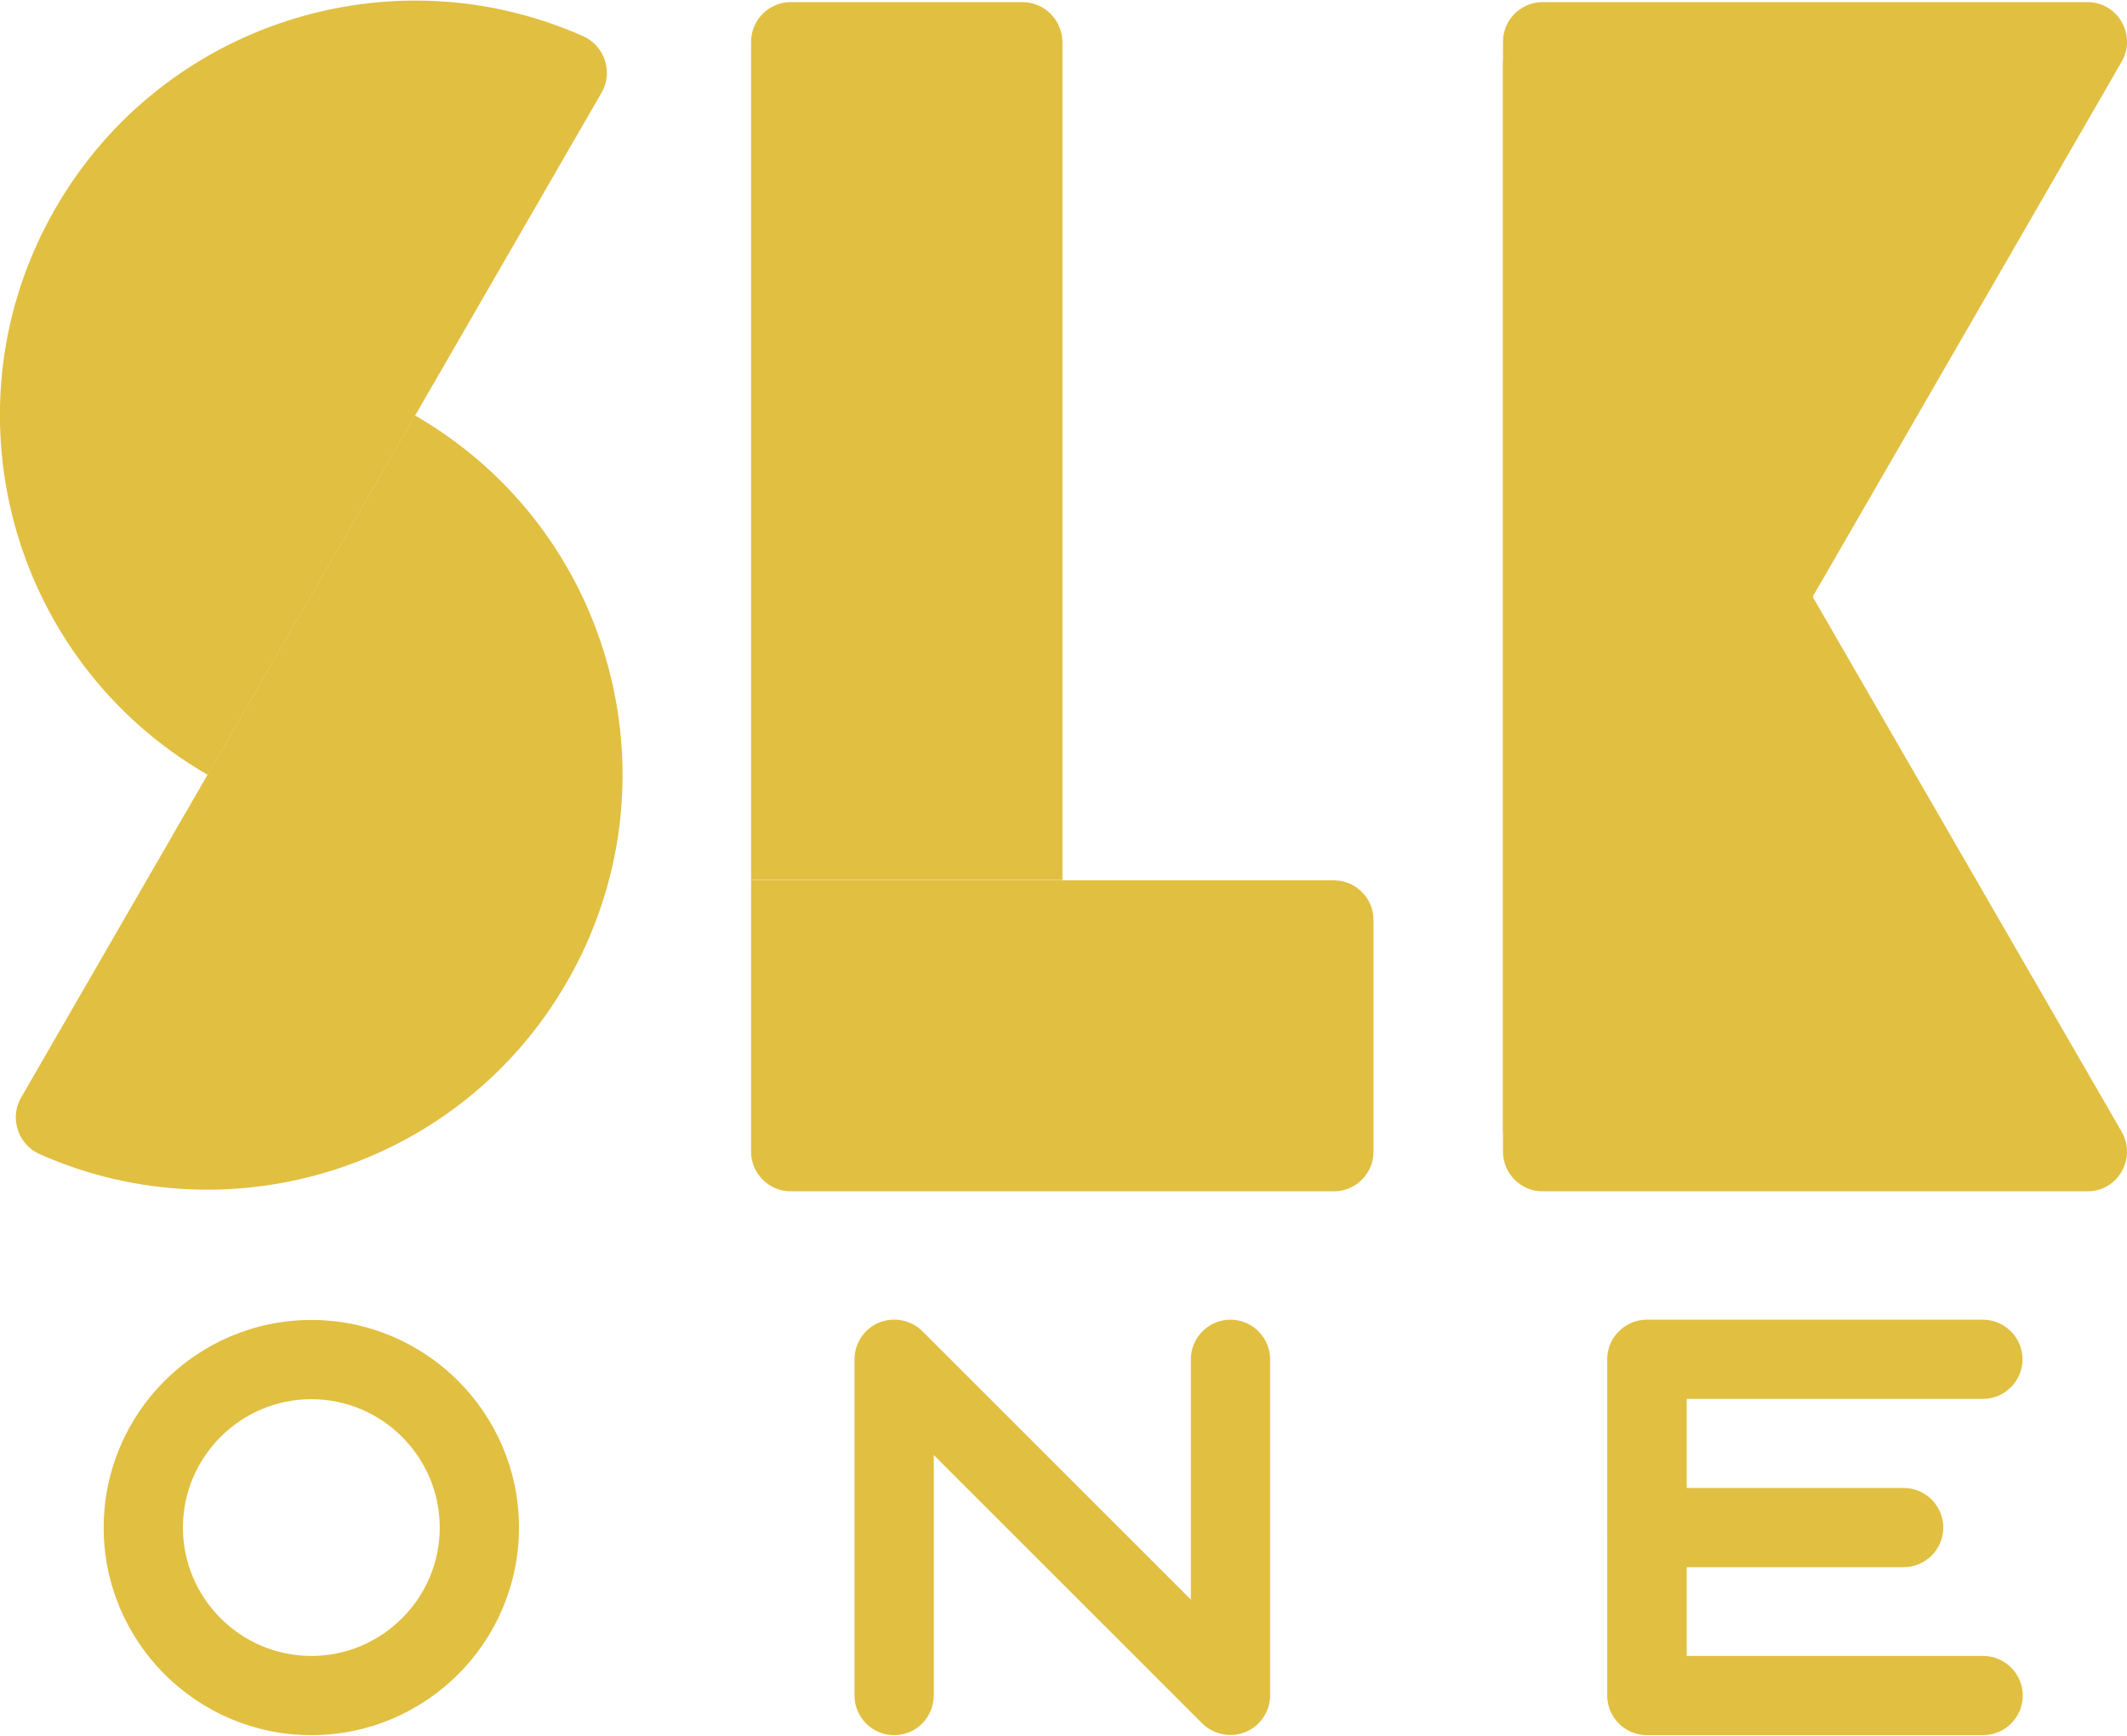 <?xml version="1.0" encoding="utf-8"?>
<!-- Generator: Adobe Illustrator 23.0.2, SVG Export Plug-In . SVG Version: 6.00 Build 0)  -->
<svg version="1.1" id="Layer_1" xmlns="http://www.w3.org/2000/svg" xmlns:xlink="http://www.w3.org/1999/xlink" x="0px" y="0px"
	 viewBox="0 0 800 653" style="enable-background:new 0 0 800 653;" xml:space="preserve">
<style type="text/css">
	.st0{fill:#E1BF41;}
</style>
<g>
	<g>
		<g>
			<path class="st0" d="M195.2,574.7c0,43.1-35,78.1-78.1,78.1S39,617.7,39,574.7c0-43.1,35.1-78.1,78.1-78.1
				S195.2,531.6,195.2,574.7z M165.4,574.7c0-26.6-21.7-48.3-48.3-48.3s-48.3,21.7-48.3,48.3S90.5,623,117.1,623
				S165.4,601.3,165.4,574.7z"/>
		</g>
		<g>
			<path class="st0" d="M336.3,652.8c-8.2,0-14.9-6.7-14.9-14.9V511.4c0-6,3.6-11.5,9.2-13.8s12-1,16.3,3.2l101,101v-90.4
				c0-8.2,6.7-14.9,14.9-14.9c8.2,0,14.9,6.7,14.9,14.9v126.4c0,6-3.6,11.5-9.2,13.8s-12,1-16.3-3.2l-101-101v90.4
				C351.2,646.1,344.6,652.8,336.3,652.8z"/>
		</g>
		<g>
			<g>
				<path class="st0" d="M745.8,652.8H619.4c-8.2,0-14.9-6.7-14.9-14.9V511.4c0-8.2,6.7-14.9,14.9-14.9h126.4
					c8.2,0,14.9,6.7,14.9,14.9s-6.7,14.9-14.9,14.9H634.4V623h111.5c8.2,0,14.9,6.7,14.9,14.9S754.1,652.8,745.8,652.8z"/>
			</g>
			<g>
				<path class="st0" d="M716,589.6h-96.5c-8.2,0-14.9-6.7-14.9-14.9s6.7-14.9,14.9-14.9H716c8.2,0,14.9,6.7,14.9,14.9
					S724.2,589.6,716,589.6z"/>
			</g>
		</g>
	</g>
	<g>
		<g>
			<path class="st0" d="M384.6,0.8h-87.2c-8.2,0-14.9,6.7-14.9,14.9v315.4h117.1V15.8C399.5,7.5,392.8,0.8,384.6,0.8z"/>
			<g>
				<path class="st0" d="M282.5,433.3V331.2h219.2c8.2,0,14.9,6.7,14.9,14.9v87.2c0,8.2-6.7,14.9-14.9,14.9H297.4
					C289.2,448.2,282.5,441.5,282.5,433.3z"/>
			</g>
		</g>
		<g>
			<path class="st0" d="M78.1,291.5C3.4,248.4-22.2,152.9,20.9,78.3C61.2,8.5,147.3-18.4,219.3,13.6c8.1,3.6,11.4,13.5,7,21.2
				L78.1,291.5z"/>
			<g>
				<path class="st0" d="M156.1,156.3c74.7,43.1,100.2,138.6,57.1,213.2C173,439.3,86.9,466.2,14.9,434.2c-8.1-3.6-11.4-13.5-7-21.2
					L156.1,156.3z"/>
			</g>
		</g>
		<g>
			<g>
				<path class="st0" d="M565.3,22.8l232.7,403c5.7,10-1.4,22.4-12.9,22.4H580.2c-8.2,0-14.9-6.7-14.9-14.9V22.8z"/>
			</g>
			<path class="st0" d="M565.3,426.3L798,23.2c5.7-10-1.4-22.4-12.9-22.4H580.2c-8.2,0-14.9,6.7-14.9,14.9V426.3z"/>
		</g>
	</g>
</g>
</svg>
